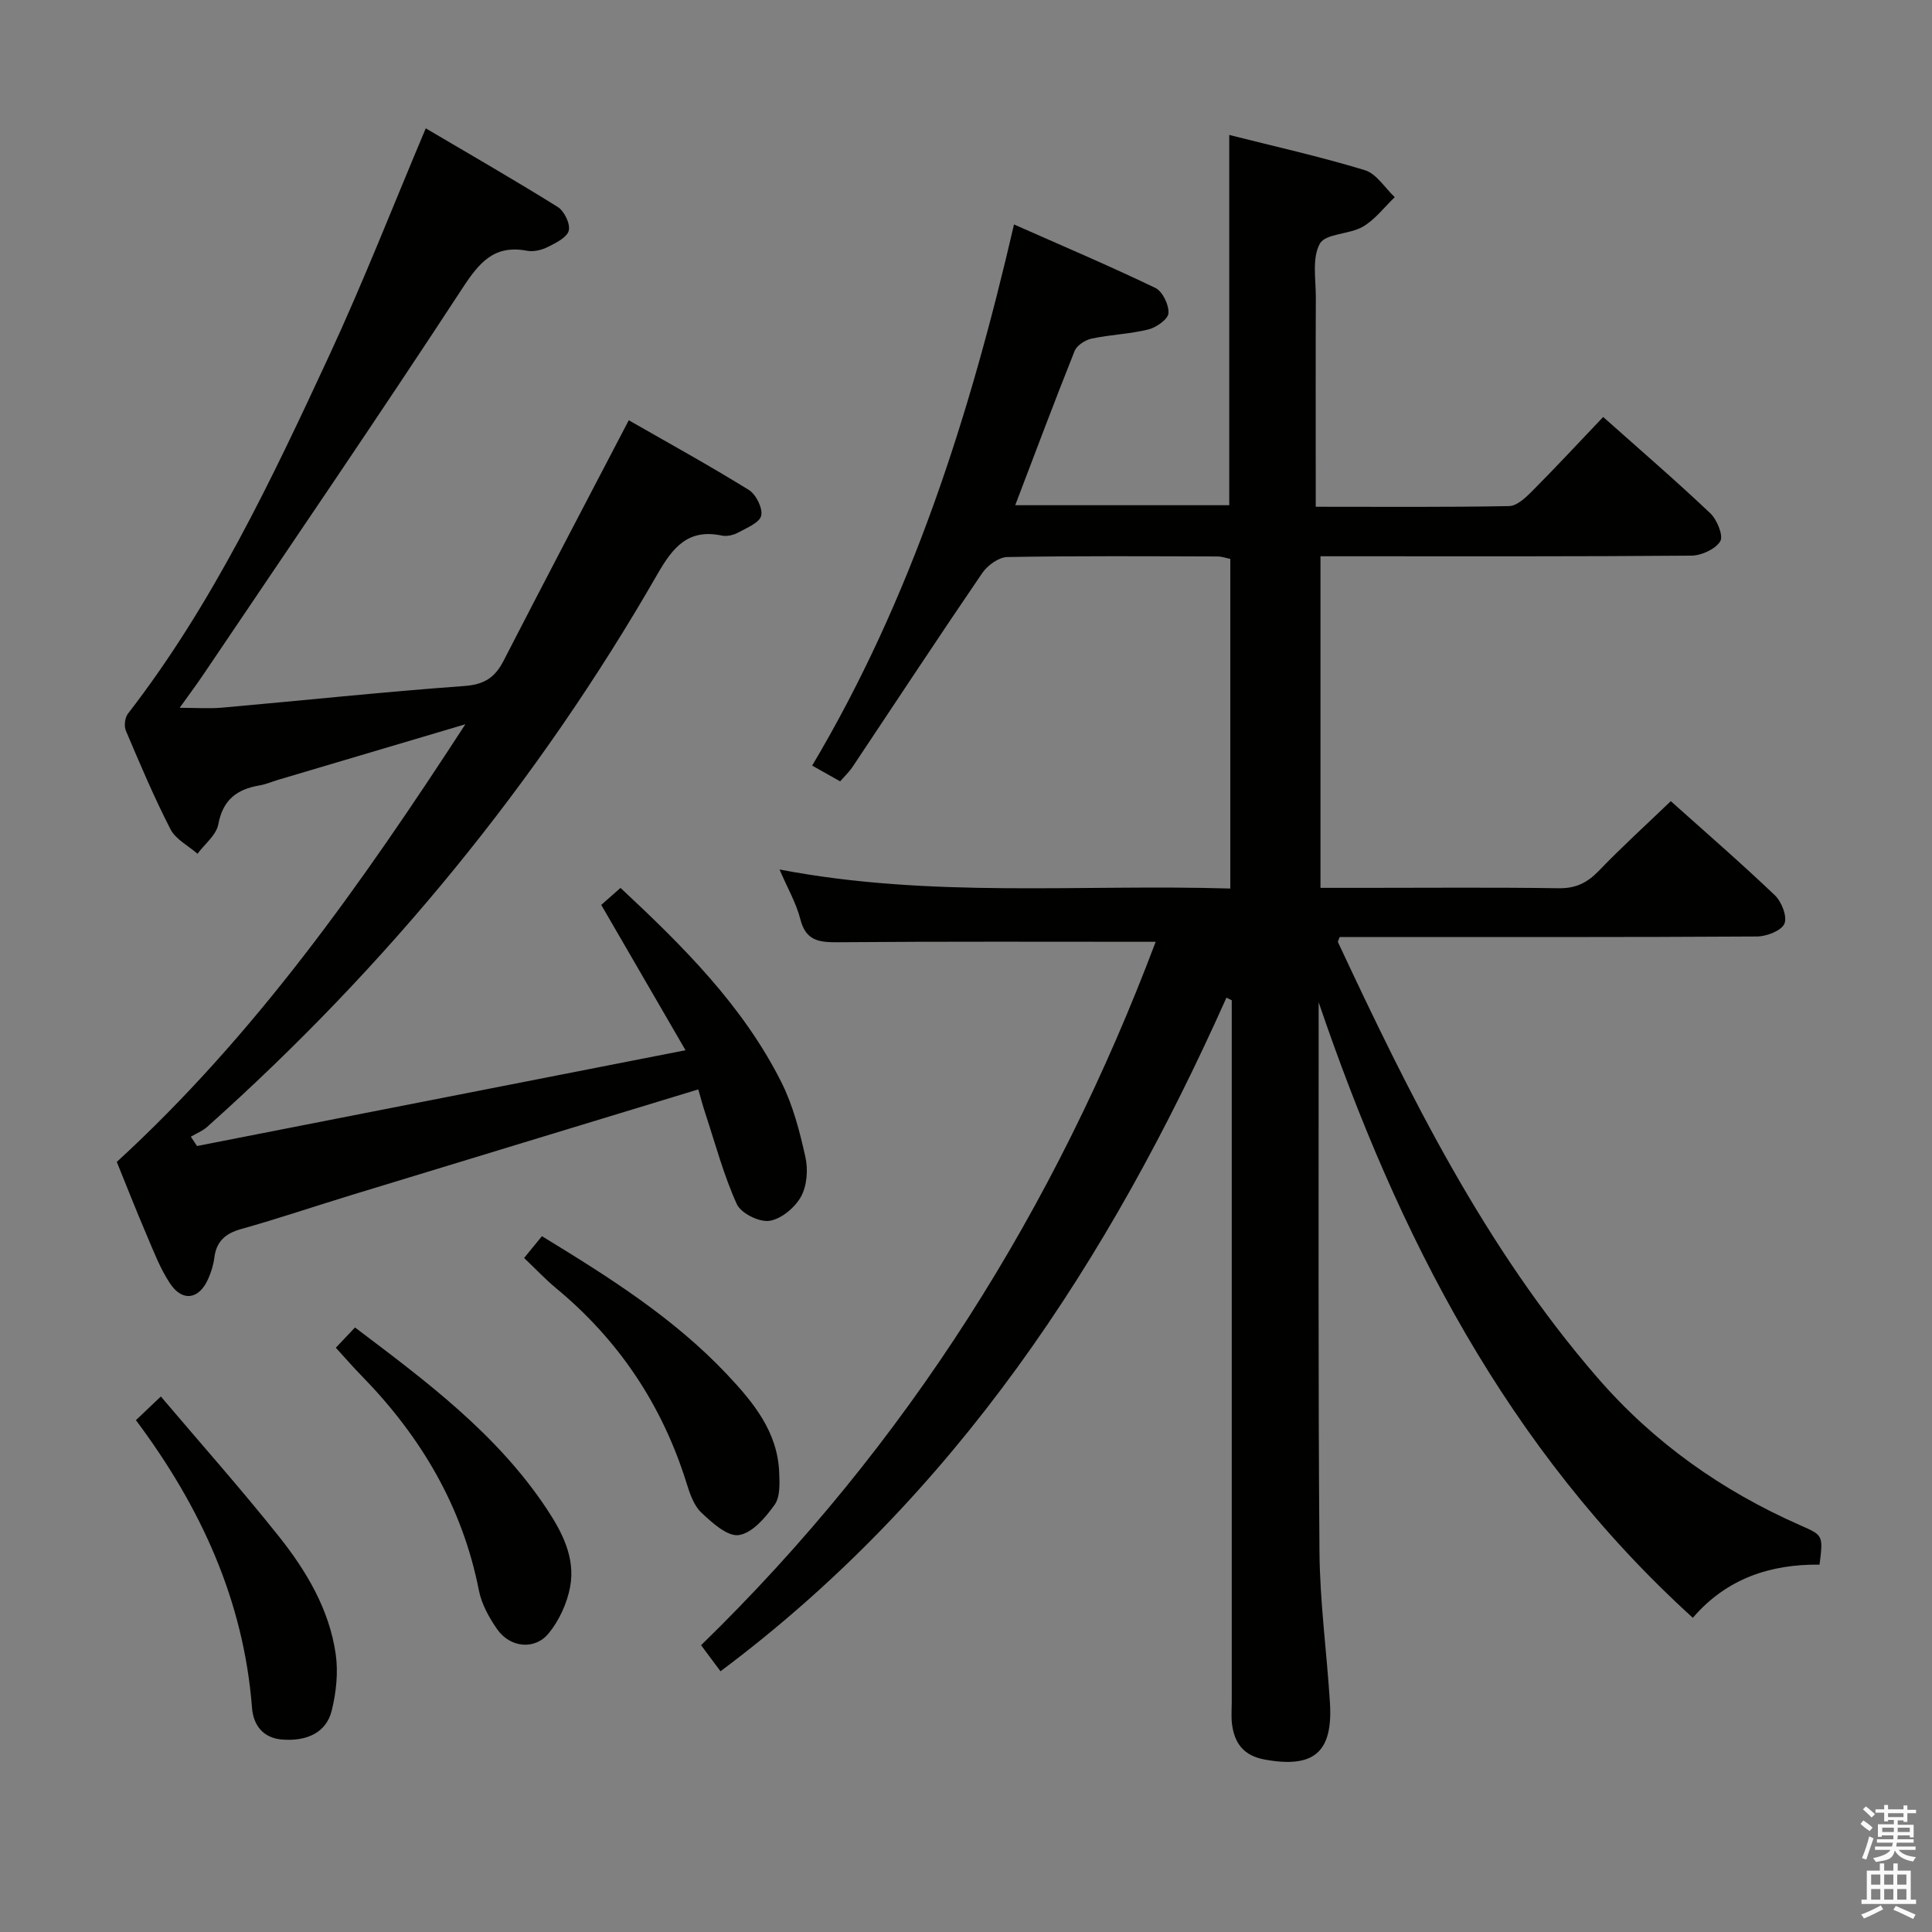 <svg enable-background="new 0 0 400 400" viewBox="0 0 400 400" xmlns="http://www.w3.org/2000/svg"><rect x="0" y="0" width="400" height="400" fill="#808080" stroke="none"/><path d="m385.2 377.6.6-.7c.6.4 1.3.9 1.9 1.5l-.6.7c-.8-.5-1.4-1-1.9-1.5zm.3 7.1c.6-1.4 1.1-2.9 1.5-4.5.3.1.6.3.9.4-.5 1.4-1 2.9-1.5 4.4zm.2-10.1.6-.6c.7.5 1.3 1.1 1.9 1.6l-.7.7c-.6-.6-1.2-1.2-1.8-1.7zm8.4-.8h.8v.9h1.8v.7h-1.8v1.8h-.8v-.3h-1.2v.9h3.3v2.6h-.8v-.4h-2.5c0 .3 0 .6-.1.8h3.4v.7h-3.5c0 .3-.1.6-.1.8h4v.7h-3.5c.7.9 1.9 1.3 3.6 1.5-.2.2-.4.5-.6.9-1.9-.3-3.2-1.1-3.8-2.3-.5 2.1-1.8 2-3.9 2.4-.2-.3-.4-.5-.6-.8 1.9-.4 3.1-.9 3.6-1.7h-3.2v-.7h3.5c.1-.2.1-.5.2-.8h-3.3v-.7h3.4c0-.2 0-.5 0-.8h-2.4v.3h-.8v-2.6h3.3v-.9h-1.2v.3h-.8v-1.8h-1.8v-.7h1.8v-.9h.8v.9h3.2zm-4.4 5.5h2.4c0-.3 0-.6 0-.9h-2.4zm1.2-3.1h3.2v-.8h-3.2zm4.4 2.2h-2.4v.9h2.5v-.9z" fill="#fafafb"/><path d="m389.2 385.8h.9v1.5h1.9v-1.5h.9v1.5h2.7v6h1.1v.9h-11.3v-.9h1.1v-6h2.7zm.2 8.7.5.8c-1.2.6-2.5 1.3-4 1.9-.2-.3-.3-.6-.6-.8 1.6-.6 3-1.3 4.1-1.9zm-2-4.3h1.9v-2.1h-1.9zm0 3.1h1.9v-2.2h-1.9zm2.7-3.1h1.9v-2.1h-1.9zm0 3.1h1.9v-2.2h-1.9zm2.4 1.3c1.4.6 2.7 1.2 4.1 1.8l-.5.9c-1.5-.7-2.8-1.4-4.1-1.9zm2.2-6.5h-1.9v2.1h1.9zm-1.9 5.2h1.9v-2.2h-1.9z" fill="#fafafb"/><g fill="#010100"><path d="m239.27 194.99c-22.24 0-44.04-.09-65.83.09-3.91.03-6.61-.31-7.74-4.77-.84-3.32-2.63-6.39-4.31-10.29 31.32 6 62.23 3.01 93.33 3.94 0-23.08 0-45.51 0-68.24-.83-.17-1.75-.51-2.68-.51-14.5-.04-29-.14-43.49.12-1.77.03-4.08 1.71-5.17 3.29-9.09 13.31-17.94 26.78-26.89 40.19-.63.95-1.49 1.75-2.55 2.96-1.88-1.05-3.69-2.08-5.79-3.26 20.63-34.71 32.62-72.41 41.79-112.04 10.08 4.46 19.78 8.58 29.26 13.14 1.49.72 2.83 3.49 2.72 5.22-.07 1.25-2.51 2.97-4.16 3.38-3.83.95-7.86 1.07-11.74 1.89-1.33.28-3.06 1.4-3.53 2.56-4.18 10.46-8.13 21.01-12.3 31.94h44.31c0-25.29 0-50.65 0-76.66 9.33 2.36 18.81 4.47 28.07 7.29 2.41.73 4.15 3.66 6.2 5.59-2.18 2.08-4.08 4.65-6.61 6.12-2.79 1.62-7.71 1.38-8.9 3.51-1.65 2.96-.82 7.38-.83 11.18-.06 12.5-.02 25-.02 37.5v5.79c13.77 0 26.9.11 40.03-.14 1.63-.03 3.45-1.76 4.78-3.1 4.9-4.93 9.63-10.02 14.7-15.35 7.66 6.82 15.08 13.21 22.18 19.94 1.4 1.33 2.75 4.65 2.06 5.79-1 1.64-3.89 2.96-5.98 2.98-23.66.2-47.33.13-70.99.13-1.81 0-3.62 0-5.8 0v68.65h9.33c13.33 0 26.67-.12 39.99.08 3.49.05 5.87-1.09 8.24-3.54 4.73-4.91 9.78-9.51 14.97-14.49 7.06 6.32 14.47 12.74 21.56 19.5 1.39 1.33 2.6 4.45 1.96 5.88-.66 1.47-3.68 2.62-5.68 2.64-27 .17-53.99.11-80.99.11-1.82 0-3.65 0-5.4 0-.18.52-.44.89-.35 1.08 14.89 31.82 30.4 63.24 53.68 90.11 11.69 13.5 25.78 23.44 41.99 30.59 4.77 2.1 4.79 2.04 4.03 8.16-10.15-.11-19.24 2.85-26.24 11.01-38.48-34.98-61.04-79.21-77.47-127.45v3.2c.02 36.83-.12 73.66.17 110.49.08 10.45 1.52 20.89 2.17 31.35.64 10.3-3.37 13.6-13.49 11.76-4.35-.79-6.29-3.35-6.79-7.39-.18-1.48-.05-3-.05-4.5 0-46.66 0-93.32 0-139.99 0-1.78 0-3.55 0-5.33-.37-.18-.73-.35-1.1-.53-24.3 54.37-56.08 103.08-104.75 139.46-1.18-1.58-2.43-3.27-4.02-5.4 42.69-41.52 73.38-90.58 94.12-145.63z"/><path d="m40.79 237.27c33.3-6.53 66.6-13.06 101.14-19.83-5.99-10.33-11.61-20.02-17.45-30.09 1.12-.98 2.44-2.14 3.99-3.52 12.9 12.04 25.3 24.33 33.27 40.16 2.43 4.82 3.83 10.26 5.01 15.56.58 2.6.33 5.97-.92 8.22-1.27 2.27-4.1 4.64-6.54 4.99-2.11.31-5.88-1.56-6.74-3.46-2.72-5.99-4.43-12.44-6.5-18.72-.56-1.69-1.01-3.42-1.48-5.03-24.2 7.37-47.99 14.6-71.77 21.86-7.62 2.33-15.17 4.89-22.84 7.04-3.3.92-5.17 2.55-5.59 5.98-.18 1.46-.65 2.94-1.24 4.29-1.86 4.29-5.33 4.9-7.91 1.03-2.09-3.13-3.45-6.78-4.95-10.28-2.15-5.02-4.14-10.11-6.09-14.91 28.59-26.21 50.56-57.37 72.17-90.61-13.82 4.1-26.31 7.8-38.79 11.51-1.27.38-2.51.93-3.81 1.15-4.68.78-7.6 2.96-8.55 8.05-.41 2.22-2.81 4.08-4.31 6.1-1.91-1.67-4.51-2.98-5.59-5.07-3.41-6.63-6.32-13.53-9.24-20.41-.41-.96-.21-2.7.43-3.52 17.55-22.68 29.73-48.4 41.69-74.19 7.05-15.2 13.15-30.84 19.97-47 8.91 5.26 18.21 10.6 27.31 16.27 1.36.85 2.64 3.48 2.3 4.89s-2.64 2.55-4.29 3.38c-1.27.64-2.97 1.07-4.32.81-6.84-1.3-9.92 2.41-13.42 7.77-17.56 26.85-35.68 53.34-53.61 79.94-1.47 2.18-3.04 4.28-4.92 6.91 3.38 0 6.11.21 8.8-.03 16.72-1.48 33.41-3.27 50.14-4.48 4.08-.3 6.31-1.72 8.09-5.17 8.43-16.39 17-32.7 25.95-49.85 7.86 4.5 16.48 9.25 24.85 14.42 1.49.92 2.92 3.78 2.57 5.33-.33 1.46-2.98 2.52-4.75 3.49-.97.53-2.33.86-3.38.64-6.98-1.48-10.14 2.39-13.33 7.94-24.83 43.22-56.08 81.28-93.25 114.48-.96.86-2.25 1.36-3.38 2.03.43.67.85 1.3 1.28 1.93z"/><path d="m28.14 294.03c1.68-1.59 2.98-2.83 5.16-4.9 8.26 9.74 16.6 19.13 24.41 28.93 5.71 7.17 10.45 15.11 11.79 24.37.55 3.81.11 7.96-.82 11.73-1.12 4.53-5.09 6.38-10.21 6-4.14-.31-6.02-3.13-6.29-6.55-1.73-22.22-10.57-41.56-24.04-59.58z"/><path d="m108.51 260.45c1.39-1.7 2.52-3.08 3.69-4.51 13.87 8.46 27.35 16.96 38.38 28.68 5.38 5.71 10.39 11.78 10.74 20.17.1 2.28.23 5.1-.94 6.75-1.88 2.64-4.63 5.86-7.4 6.28-2.35.36-5.57-2.56-7.79-4.67-1.57-1.49-2.39-3.97-3.07-6.16-5.04-16.12-14.01-29.54-27.02-40.31-2.16-1.79-4.09-3.85-6.59-6.23z"/><path d="m69.53 279.03c1.45-1.53 2.57-2.72 3.97-4.19 14.67 11.08 29.32 21.96 39.64 37.47 3.27 4.92 6.03 10.24 4.89 16.28-.64 3.38-2.26 6.92-4.43 9.57-2.9 3.55-8.01 2.97-10.68-.86-1.67-2.4-3.21-5.19-3.77-8.02-3.41-17.37-11.99-31.82-24.2-44.35-1.76-1.78-3.38-3.66-5.42-5.9z"/></g></svg>